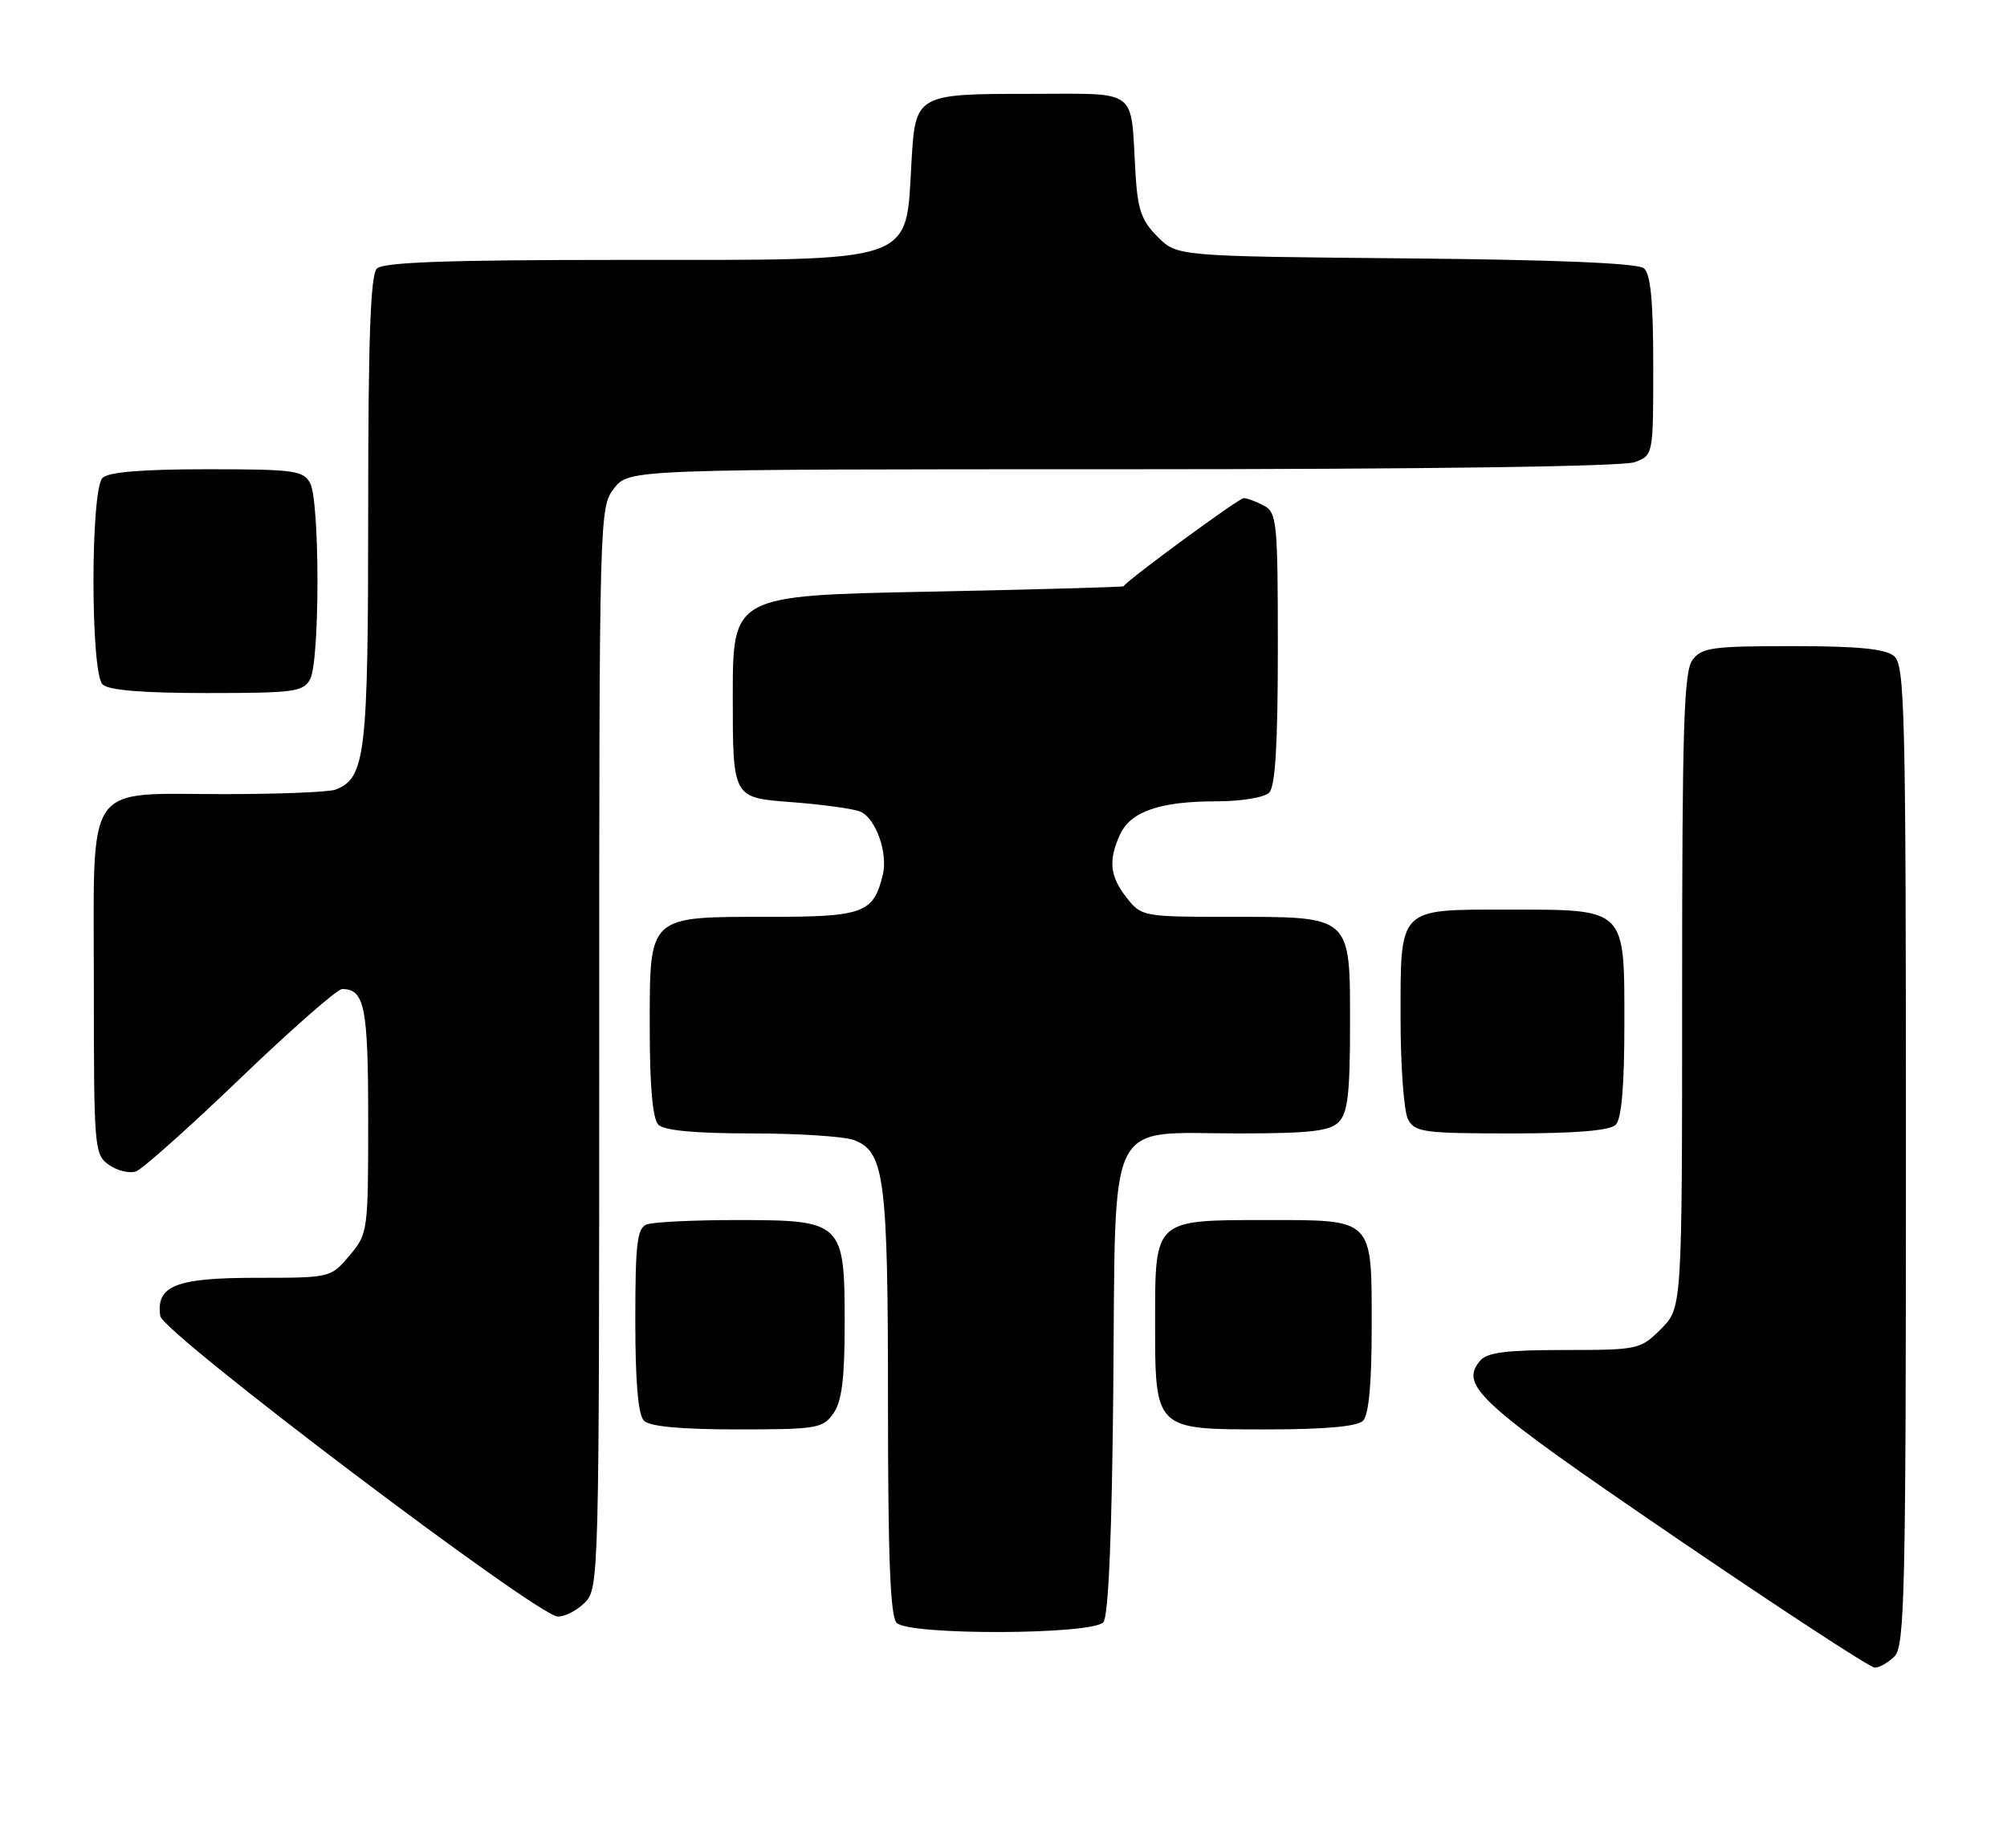 <?xml version="1.0" encoding="UTF-8" standalone="no"?>
<!DOCTYPE svg PUBLIC "-//W3C//DTD SVG 1.1//EN" "http://www.w3.org/Graphics/SVG/1.1/DTD/svg11.dtd" >
<svg xmlns="http://www.w3.org/2000/svg" xmlns:xlink="http://www.w3.org/1999/xlink" version="1.1" viewBox="0 0 278 256">
 <g >
 <path fill="currentColor"
d=" M 262.43 229.43 C 263.83 228.03 264.00 220.36 264.00 160.05 C 264.00 98.20 263.85 92.12 262.35 90.87 C 261.14 89.87 257.33 89.50 248.27 89.50 C 237.12 89.50 235.69 89.70 234.42 91.44 C 233.24 93.05 233.00 100.94 233.00 137.27 C 233.00 181.15 233.00 181.15 230.08 184.08 C 227.22 186.93 226.92 187.00 216.70 187.00 C 208.67 187.00 205.96 187.34 205.01 188.49 C 202.14 191.95 204.75 194.32 231.76 212.75 C 246.47 222.78 259.03 230.99 259.68 231.00 C 260.33 231.00 261.56 230.29 262.43 229.43 Z  M 152.84 224.70 C 153.54 223.84 154.02 212.64 154.21 192.11 C 154.56 153.92 153.04 157.00 171.54 157.00 C 181.40 157.00 184.17 156.69 185.43 155.43 C 186.68 154.18 187.00 151.44 187.00 141.99 C 187.00 126.73 187.30 127.00 170.35 127.00 C 158.36 127.00 158.11 126.95 156.07 124.37 C 153.73 121.38 153.49 119.20 155.14 115.60 C 156.59 112.41 160.68 111.00 168.45 111.00 C 171.90 111.00 175.13 110.47 175.80 109.80 C 176.65 108.95 177.00 103.10 177.00 89.84 C 177.00 72.31 176.87 71.00 175.07 70.04 C 174.00 69.47 172.74 69.00 172.27 69.00 C 171.60 69.00 156.18 80.31 155.63 81.21 C 155.56 81.32 143.35 81.66 128.50 81.96 C 101.50 82.50 101.50 82.50 101.50 96.50 C 101.50 110.50 101.50 110.50 109.50 111.10 C 113.90 111.43 118.26 112.03 119.18 112.43 C 121.32 113.36 123.02 118.16 122.28 121.18 C 120.99 126.49 119.61 127.00 106.57 127.00 C 89.66 127.00 90.00 126.68 90.00 142.36 C 90.00 150.55 90.40 155.00 91.20 155.80 C 92.00 156.60 96.34 157.00 104.13 157.00 C 110.59 157.00 116.97 157.42 118.31 157.93 C 122.53 159.53 123.00 163.21 123.00 194.45 C 123.00 215.79 123.32 223.92 124.20 224.80 C 125.95 226.55 151.37 226.46 152.84 224.70 Z  M 81.00 222.00 C 82.96 220.04 83.00 218.67 83.00 145.13 C 83.00 70.91 83.02 70.25 85.07 67.63 C 87.15 65.00 87.15 65.00 155.51 65.00 C 197.51 65.00 224.86 64.62 226.43 64.02 C 229.00 63.05 229.00 63.04 229.00 50.65 C 229.00 41.68 228.64 37.95 227.70 37.16 C 226.84 36.45 215.54 35.98 194.72 35.79 C 163.04 35.50 163.04 35.50 160.34 32.79 C 158.09 30.54 157.57 29.03 157.27 23.79 C 156.58 12.04 157.89 13.00 142.60 13.00 C 126.95 13.00 126.79 13.09 126.26 22.33 C 125.43 36.67 127.40 36.00 86.25 36.00 C 62.03 36.00 53.08 36.32 52.20 37.20 C 51.32 38.08 51.00 46.92 51.00 70.75 C 51.00 104.64 50.63 107.78 46.46 109.38 C 45.56 109.72 38.67 110.00 31.14 110.00 C 11.46 110.00 13.00 107.75 13.00 136.50 C 13.00 159.18 13.06 159.93 15.11 161.37 C 16.28 162.18 17.97 162.58 18.86 162.25 C 19.76 161.92 26.28 156.10 33.34 149.32 C 40.39 142.55 46.72 137.00 47.39 137.00 C 50.51 137.00 51.00 139.47 51.00 155.12 C 51.00 170.58 50.96 170.90 48.41 173.92 C 45.83 176.99 45.80 177.00 35.48 177.00 C 24.34 177.00 21.58 178.10 22.20 182.30 C 22.54 184.63 74.34 223.79 77.25 223.92 C 78.21 223.96 79.90 223.10 81.00 222.00 Z  M 115.44 195.78 C 116.61 194.12 117.00 190.96 117.00 183.28 C 117.00 169.26 116.73 169.00 102.08 169.00 C 96.08 169.00 90.45 169.27 89.58 169.61 C 88.25 170.12 88.00 172.26 88.00 182.91 C 88.00 191.45 88.39 195.99 89.20 196.80 C 90.00 197.60 94.34 198.00 102.14 198.00 C 113.14 198.00 113.98 197.86 115.44 195.78 Z  M 188.80 196.80 C 189.60 196.00 190.00 191.66 190.00 183.87 C 190.00 168.61 190.39 169.00 175.26 169.00 C 159.88 169.00 160.00 168.89 160.00 182.93 C 160.00 198.13 159.87 198.00 175.36 198.00 C 183.55 198.00 188.00 197.60 188.80 196.80 Z  M 223.80 155.80 C 224.61 154.99 225.00 150.43 225.00 141.86 C 225.00 125.66 225.35 126.00 208.85 126.00 C 193.57 126.00 194.00 125.56 194.00 141.14 C 194.00 147.73 194.47 154.00 195.04 155.07 C 195.98 156.83 197.24 157.00 209.34 157.00 C 218.32 157.00 222.99 156.61 223.80 155.80 Z  M 42.96 94.07 C 44.31 91.55 44.31 69.45 42.96 66.93 C 42.02 65.17 40.76 65.00 28.66 65.00 C 19.68 65.00 15.01 65.39 14.20 66.20 C 12.53 67.87 12.53 93.13 14.20 94.80 C 15.01 95.61 19.68 96.00 28.66 96.00 C 40.76 96.00 42.02 95.83 42.96 94.07 Z "/>
</g>
</svg>